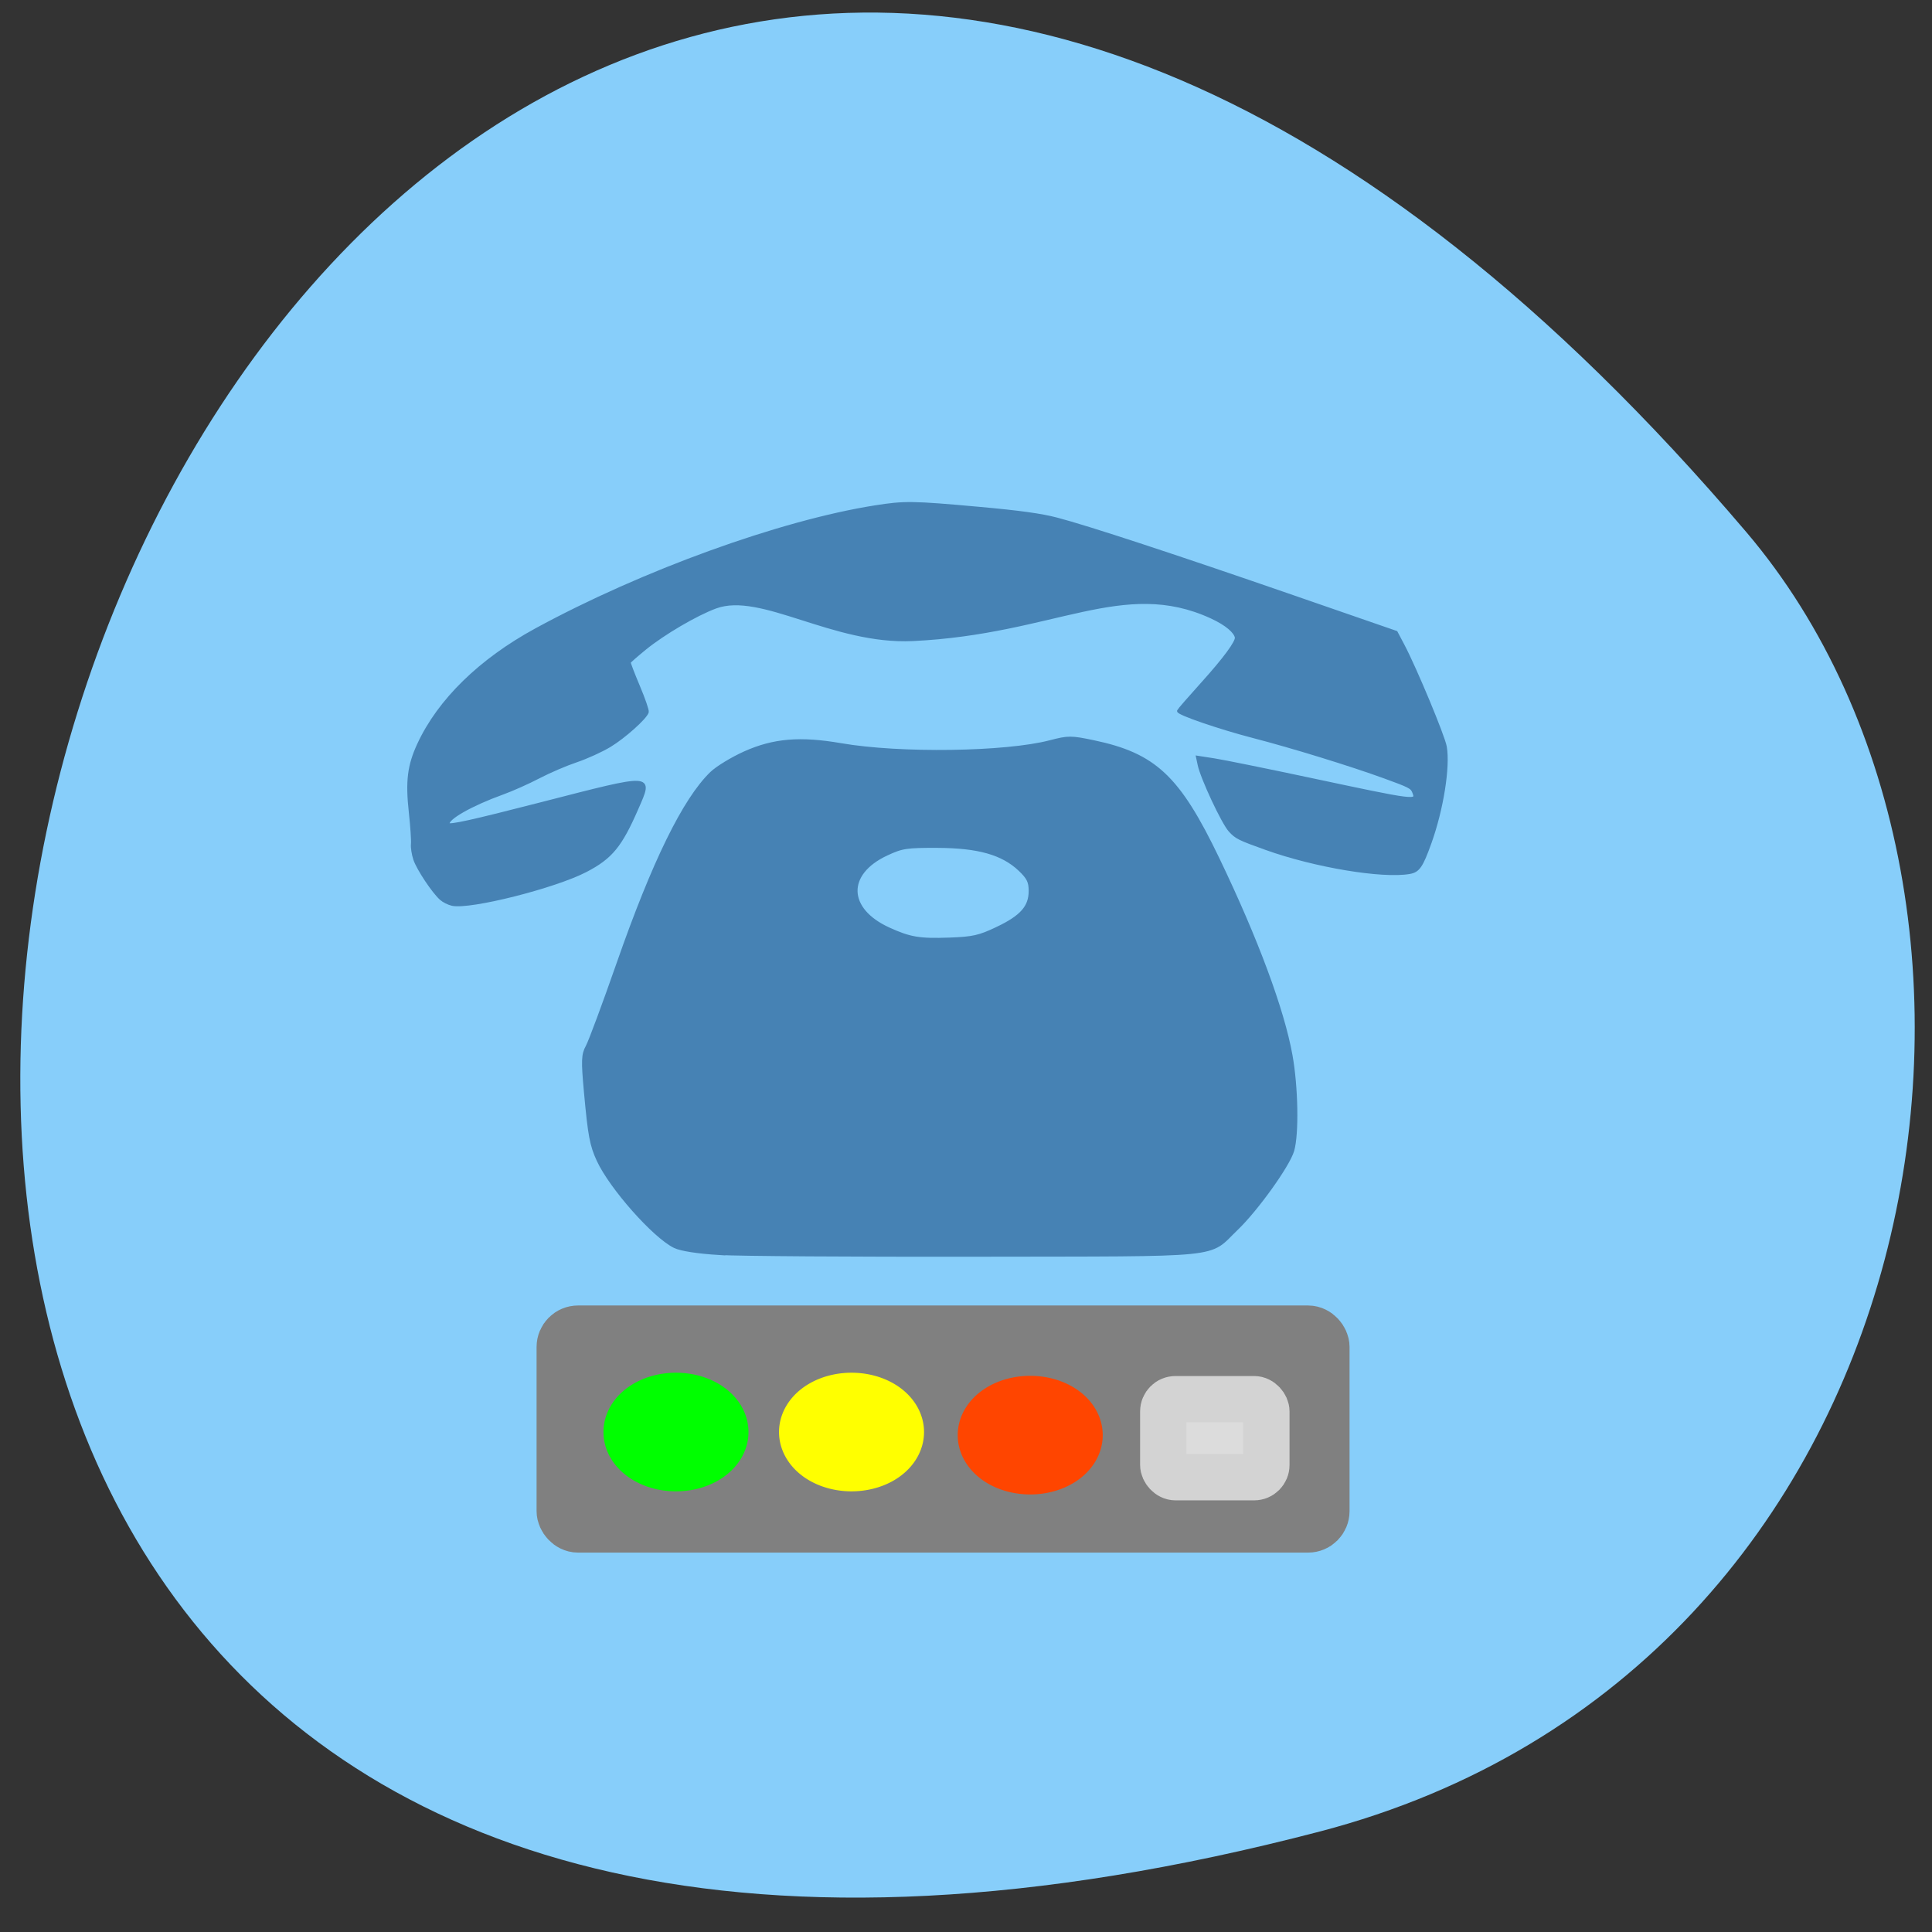 <svg xmlns="http://www.w3.org/2000/svg" viewBox="0 0 256 256" xmlns:xlink="http://www.w3.org/1999/xlink"><rect x="0" y="0" width="256" height="256" fill="#333333" stroke="none"/><defs><path id="0" d="m 94.97 190.19 a 5.415 7.498 0 1 1 -10.83 0 5.415 7.498 0 1 1 10.83 0 z" stroke-width="7.753"/></defs><g fill="#87cefa" color="#000"><path d="m -1363.8 1650.47 c 92.76 -229.28 -405.65 -114.61 -172.57 42.475 46.699 31.473 147.56 19.349 172.57 -42.475 z" transform="matrix(0 1.013 1.331 0.062 -2021.91 1521.89)"/></g><g fill="#4682b4" stroke="#4682b4"><path d="m 212.67 235.45 c -3.267 -0.223 -5.79 -0.657 -6.711 -1.153 -3.104 -1.672 -9.671 -9.852 -11.593 -14.44 -1.061 -2.533 -1.326 -4.103 -1.937 -11.481 -0.437 -5.278 -0.403 -6.239 0.27 -7.59 0.424 -0.851 2.542 -7.141 4.708 -13.978 5.393 -17.03 10.05 -27.515 14.192 -31.939 0.851 -0.909 3.12 -2.432 5.04 -3.384 4.37 -2.163 8.377 -2.534 14.59 -1.35 8.992 1.713 25.16 1.459 31.958 -0.504 2.727 -0.787 3.123 -0.788 6.514 -0.005 9.322 2.154 12.901 5.872 18.899 19.632 5.873 13.474 9.866 25.329 11.12 33.01 0.866 5.305 0.994 13.232 0.258 15.983 -0.665 2.487 -5.492 9.907 -8.53 13.11 -4.44 4.685 -0.956 4.299 -39.515 4.374 -18.717 0.036 -36.39 -0.095 -39.27 -0.292 z m 42.475 -54.46 c 3.75 -1.968 5.099 -3.658 5.099 -6.388 0 -1.578 -0.322 -2.294 -1.658 -3.682 -2.638 -2.739 -6.365 -3.903 -12.599 -3.932 -4.767 -0.022 -5.47 0.096 -7.853 1.322 -6.444 3.313 -6.289 9.461 0.322 12.785 3.26 1.639 4.737 1.913 9.331 1.73 3.622 -0.144 4.604 -0.389 7.358 -1.834 z" stroke-width="0.753" transform="matrix(0.869 0 0 0.788 -89.52 -19.534)"/></g><path d="m 58.44 119.08 c -1.017 -0.898 -3.034 -3.929 -3.468 -5.211 -0.224 -0.659 -0.366 -1.573 -0.317 -2.031 0.049 -0.457 -0.077 -2.343 -0.279 -4.189 -0.453 -4.13 -0.199 -6.196 1.109 -9.02 2.7 -5.83 8.16 -11.161 15.551 -15.186 14.07 -7.661 32.353 -14.288 44.91 -16.276 3.908 -0.619 4.962 -0.604 13.824 0.196 5.315 0.48 8.178 0.875 10.248 1.416 4.109 1.074 15.672 4.873 31.374 10.306 l 13.603 4.707 l 0.916 1.734 c 1.616 3.06 5.351 12.03 5.592 13.426 0.461 2.674 -0.435 8.288 -2.033 12.741 -1.111 3.096 -1.532 3.708 -2.697 3.912 -3.602 0.631 -12.557 -0.863 -19 -3.171 -3.604 -1.291 -3.962 -1.469 -4.798 -2.388 -0.935 -1.027 -3.7 -6.933 -4.078 -8.711 l -0.21 -0.989 l 2.198 0.341 c 1.209 0.188 6.904 1.343 12.657 2.566 14.284 3.039 14.307 3.042 13.783 1.692 -0.245 -0.631 -0.548 -0.787 -3.823 -1.978 -4.58 -1.666 -12.255 -4.03 -17.499 -5.389 -4.403 -1.142 -9.94 -3.044 -9.835 -3.379 0.035 -0.111 1.421 -1.707 3.081 -3.546 3.037 -3.366 4.696 -5.617 4.575 -6.21 -0.146 -0.717 -1.239 -1.736 -3.314 -2.689 -11.716 -5.381 -20.79 2.088 -39.537 2.987 -10.618 0.509 -20.12 -6.525 -26.15 -4.308 -2.572 0.945 -6.913 3.49 -9.373 5.494 -1.113 0.906 -2.048 1.728 -2.079 1.825 -0.031 0.097 0.521 1.54 1.225 3.207 0.705 1.666 1.229 3.194 1.166 3.395 -0.241 0.767 -3.07 3.298 -4.97 4.445 -1.09 0.658 -3.088 1.566 -4.44 2.02 -1.352 0.451 -3.589 1.412 -4.971 2.135 -1.382 0.723 -3.526 1.68 -4.765 2.127 -4.22 1.521 -7.539 3.419 -7.224 4.13 0.141 0.317 2.972 -0.307 12.472 -2.749 14.855 -3.818 14.489 -3.837 12.53 0.66 -2.158 4.955 -3.419 6.491 -6.755 8.231 -4.122 2.149 -15.374 4.987 -17.719 4.468 -0.473 -0.105 -1.137 -0.435 -1.476 -0.735 z" fill="#4682b4" stroke="#4682b4" stroke-width="0.406"/><rect width="99.97" height="24.992" x="74.976" y="176.86" rx="1.623" ry="1.622" fill="#808080" stroke="#808080" stroke-width="7.753"/><use transform="matrix(1.034 0 0 0.691 -3.03 58.33)" fill="#0f0" stroke="#0f0" xlink:href="#0"/><use transform="matrix(1.034 0 0 0.691 20.232 58.33)" fill="#ff0" stroke="#ff0" xlink:href="#0"/><use transform="matrix(1.034 0 0 0.691 43.91 58.742)" fill="#ff4500" stroke="#ff4500" xlink:href="#0"/><rect width="13.661" height="10.337" x="154.14" y="185.4" rx="1.623" ry="1.622" fill="#dcdcdc" stroke="#d3d3d3" stroke-width="6.139"/></svg>